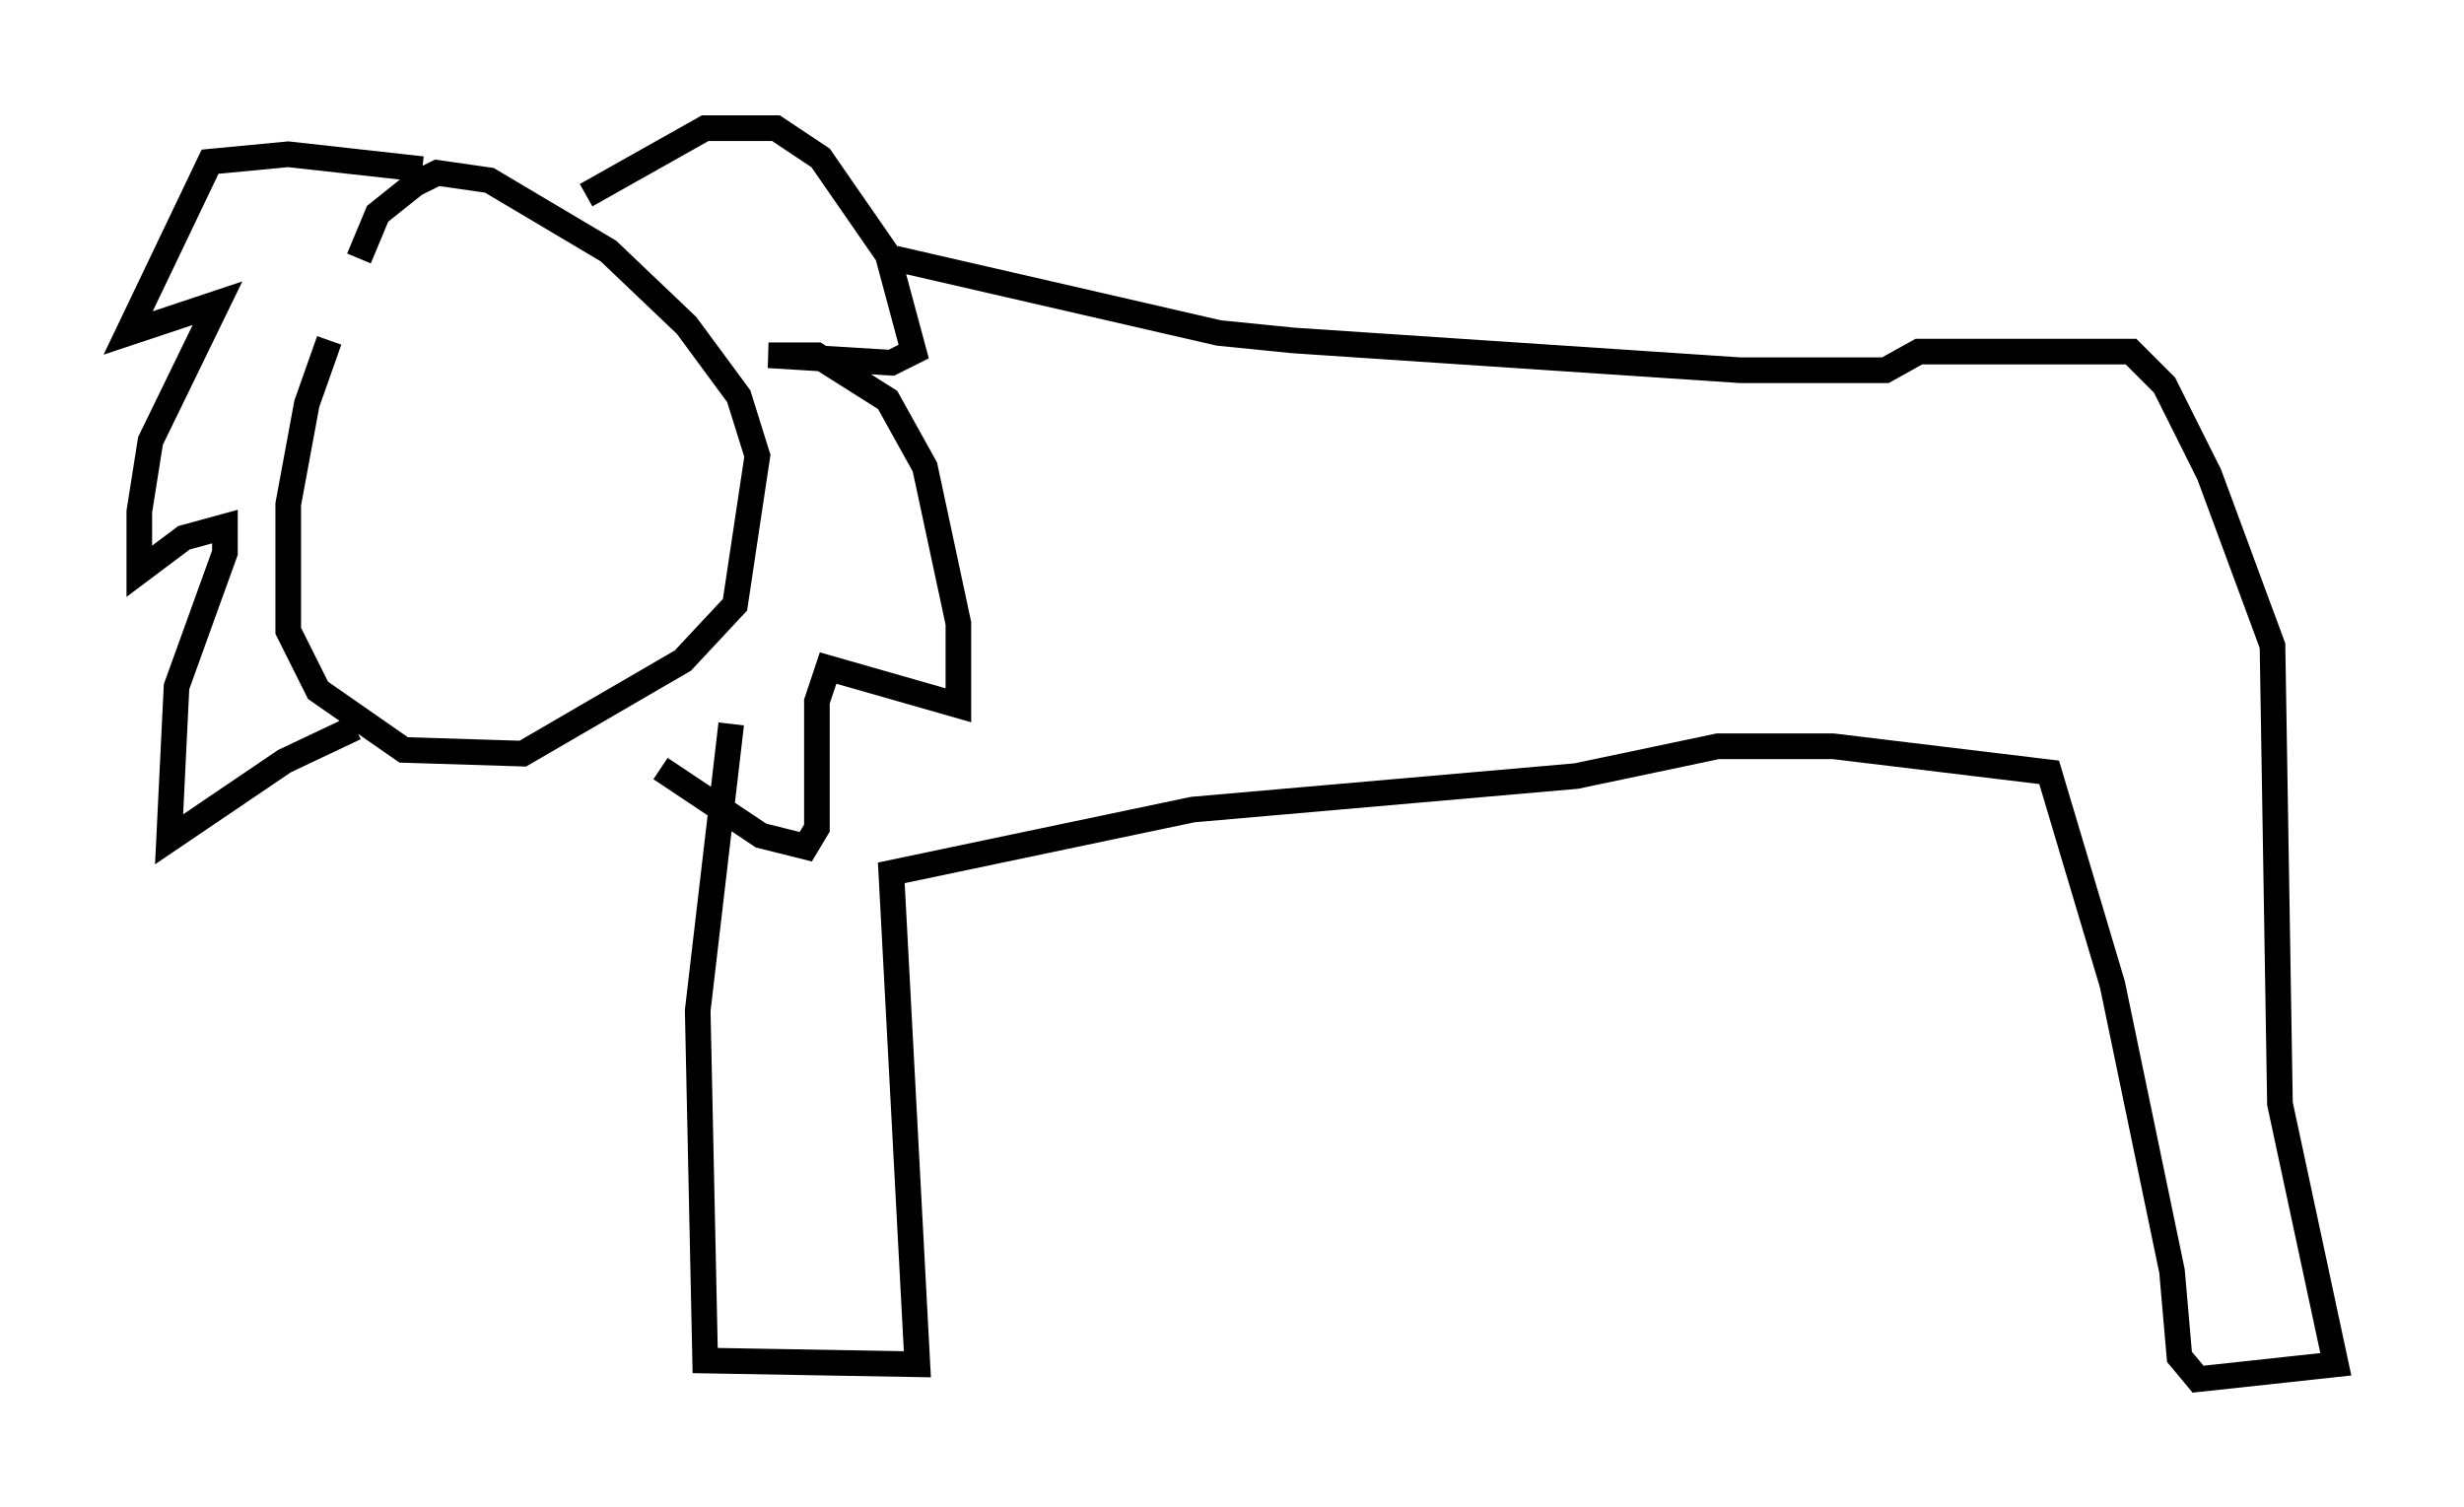 <?xml version="1.0" encoding="utf-8" ?>
<svg baseProfile="full" height="58.804" version="1.1" width="96.134" xmlns="http://www.w3.org/2000/svg" xmlns:ev="http://www.w3.org/2001/xml-events" xmlns:xlink="http://www.w3.org/1999/xlink"><defs /><rect fill="white" height="58.804" width="96.134" x="0" y="0" /><path d="M15.168, 10.665 m-2.324, 2.615 l-0.872, 2.469 -0.726, 3.922 l0.0, 4.939 1.162, 2.324 l3.341, 2.324 4.648, 0.145 l6.246, -3.631 2.034, -2.179 l0.872, -5.81 -0.726, -2.324 l-2.034, -2.76 -3.05, -2.905 l-4.648, -2.76 -2.034, -0.291 l-0.872, 0.436 -1.453, 1.162 l-0.726, 1.743 m8.86, -2.469 l4.648, -2.615 2.76, 0.0 l1.743, 1.162 2.615, 3.777 l1.017, 3.777 -0.872, 0.436 l-4.793, -0.291 1.888, 0.0 l2.76, 1.743 1.453, 2.615 l1.307, 6.101 0.0, 3.196 l-5.084, -1.453 -0.436, 1.307 l0.0, 4.939 -0.436, 0.726 l-1.743, -0.436 -3.922, -2.615 m-9.296, -23.385 l-5.229, -0.581 -3.05, 0.291 l-3.196, 6.682 3.486, -1.162 l-2.615, 5.374 -0.436, 2.76 l0.0, 2.324 1.743, -1.307 l1.598, -0.436 0.0, 1.017 l-1.888, 5.229 -0.291, 5.955 l4.503, -3.05 2.76, -1.307 m21.061, -18.302 l12.637, 2.905 2.905, 0.291 l17.43, 1.162 5.665, 0.0 l1.307, -0.726 8.279, 0.0 l1.307, 1.307 1.743, 3.486 l2.469, 6.682 0.291, 17.866 l2.179, 10.168 -5.374, 0.581 l-0.726, -0.872 -0.291, -3.341 l-2.324, -11.184 -2.469, -8.279 l-8.425, -1.017 -4.503, 0.0 l-5.52, 1.162 -14.961, 1.307 l-11.765, 2.469 1.017, 19.173 l-8.279, -0.145 -0.291, -13.654 l1.307, -11.184 " fill="none" stroke="black" stroke-width="1" /></svg>